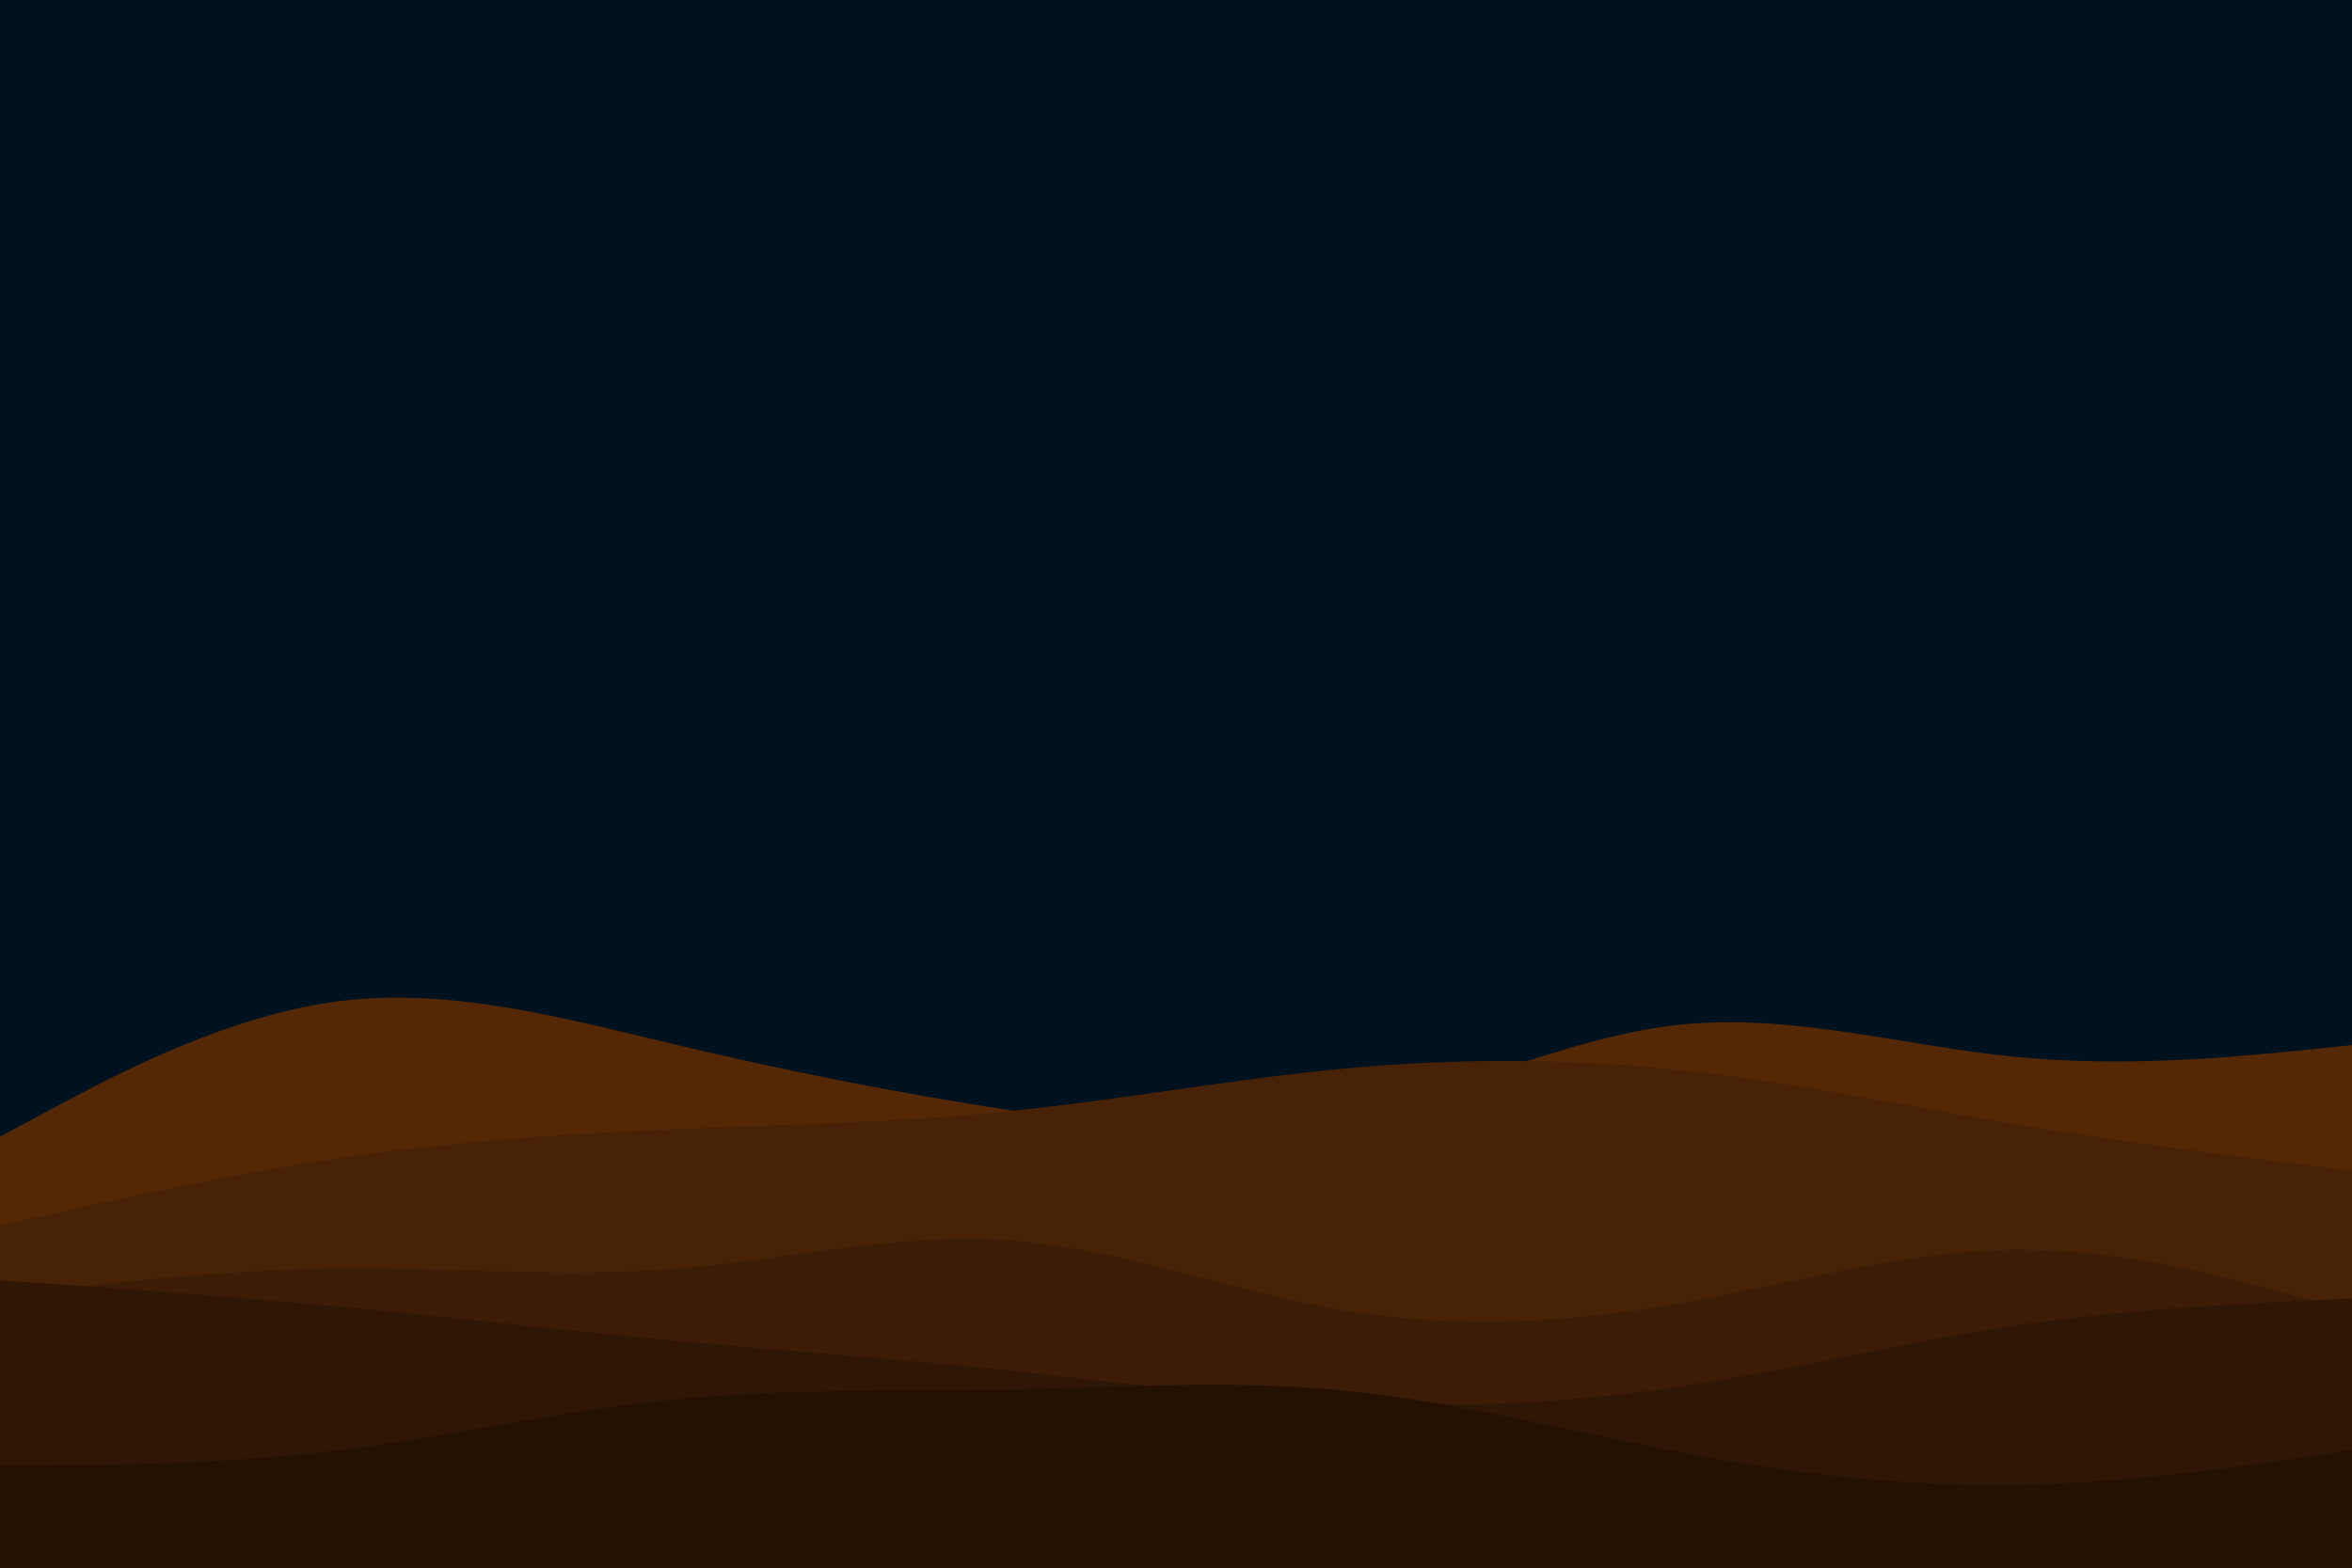 <svg id="visual" viewBox="0 0 900 600" width="900" height="600" xmlns="http://www.w3.org/2000/svg" xmlns:xlink="http://www.w3.org/1999/xlink" version="1.1"><rect x="0" y="0" width="900" height="600" fill="#001220"></rect><path d="M0 435L21.5 423.5C43 412 86 389 128.8 383.3C171.7 377.7 214.3 389.3 257.2 399.5C300 409.7 343 418.3 385.8 424.8C428.7 431.3 471.3 435.7 514.2 427C557 418.3 600 396.7 642.8 392.2C685.7 387.7 728.3 400.3 771.2 404.5C814 408.7 857 404.3 878.5 402.2L900 400L900 601L878.5 601C857 601 814 601 771.2 601C728.3 601 685.7 601 642.8 601C600 601 557 601 514.2 601C471.3 601 428.7 601 385.8 601C343 601 300 601 257.2 601C214.3 601 171.7 601 128.8 601C86 601 43 601 21.5 601L0 601Z" fill="#552805"></path><path d="M0 469L21.5 464.2C43 459.3 86 449.7 128.8 443.3C171.7 437 214.3 434 257.2 432.2C300 430.3 343 429.7 385.8 425.3C428.7 421 471.3 413 514.2 409C557 405 600 405 642.8 409.5C685.7 414 728.3 423 771.2 430.2C814 437.3 857 442.7 878.5 445.3L900 448L900 601L878.5 601C857 601 814 601 771.2 601C728.3 601 685.7 601 642.8 601C600 601 557 601 514.2 601C471.3 601 428.7 601 385.8 601C343 601 300 601 257.2 601C214.3 601 171.7 601 128.8 601C86 601 43 601 21.5 601L0 601Z" fill="#482206"></path><path d="M0 496L21.5 493.5C43 491 86 486 128.8 485.5C171.7 485 214.3 489 257.2 485.7C300 482.3 343 471.7 385.8 474.7C428.7 477.7 471.3 494.3 514.2 501.5C557 508.7 600 506.3 642.8 498.8C685.7 491.3 728.3 478.7 771.2 478.3C814 478 857 490 878.5 496L900 502L900 601L878.5 601C857 601 814 601 771.2 601C728.3 601 685.7 601 642.8 601C600 601 557 601 514.2 601C471.3 601 428.7 601 385.8 601C343 601 300 601 257.2 601C214.3 601 171.7 601 128.8 601C86 601 43 601 21.5 601L0 601Z" fill="#3c1c06"></path><path d="M0 490L21.5 491.5C43 493 86 496 128.8 500C171.7 504 214.3 509 257.2 513C300 517 343 520 385.8 524.5C428.7 529 471.3 535 514.2 537C557 539 600 537 642.8 530.7C685.7 524.3 728.3 513.7 771.2 507.3C814 501 857 499 878.5 498L900 497L900 601L878.5 601C857 601 814 601 771.2 601C728.3 601 685.7 601 642.8 601C600 601 557 601 514.2 601C471.3 601 428.7 601 385.8 601C343 601 300 601 257.2 601C214.3 601 171.7 601 128.8 601C86 601 43 601 21.5 601L0 601Z" fill="#301604"></path><path d="M0 561L21.5 560.8C43 560.7 86 560.3 128.8 555.2C171.7 550 214.3 540 257.2 535.7C300 531.3 343 532.7 385.8 531.8C428.7 531 471.3 528 514.2 532.2C557 536.3 600 547.7 642.8 555.8C685.7 564 728.3 569 771.2 568.3C814 567.7 857 561.3 878.5 558.2L900 555L900 601L878.5 601C857 601 814 601 771.2 601C728.3 601 685.7 601 642.8 601C600 601 557 601 514.2 601C471.3 601 428.7 601 385.8 601C343 601 300 601 257.2 601C214.3 601 171.7 601 128.8 601C86 601 43 601 21.5 601L0 601Z" fill="#241102"></path></svg>